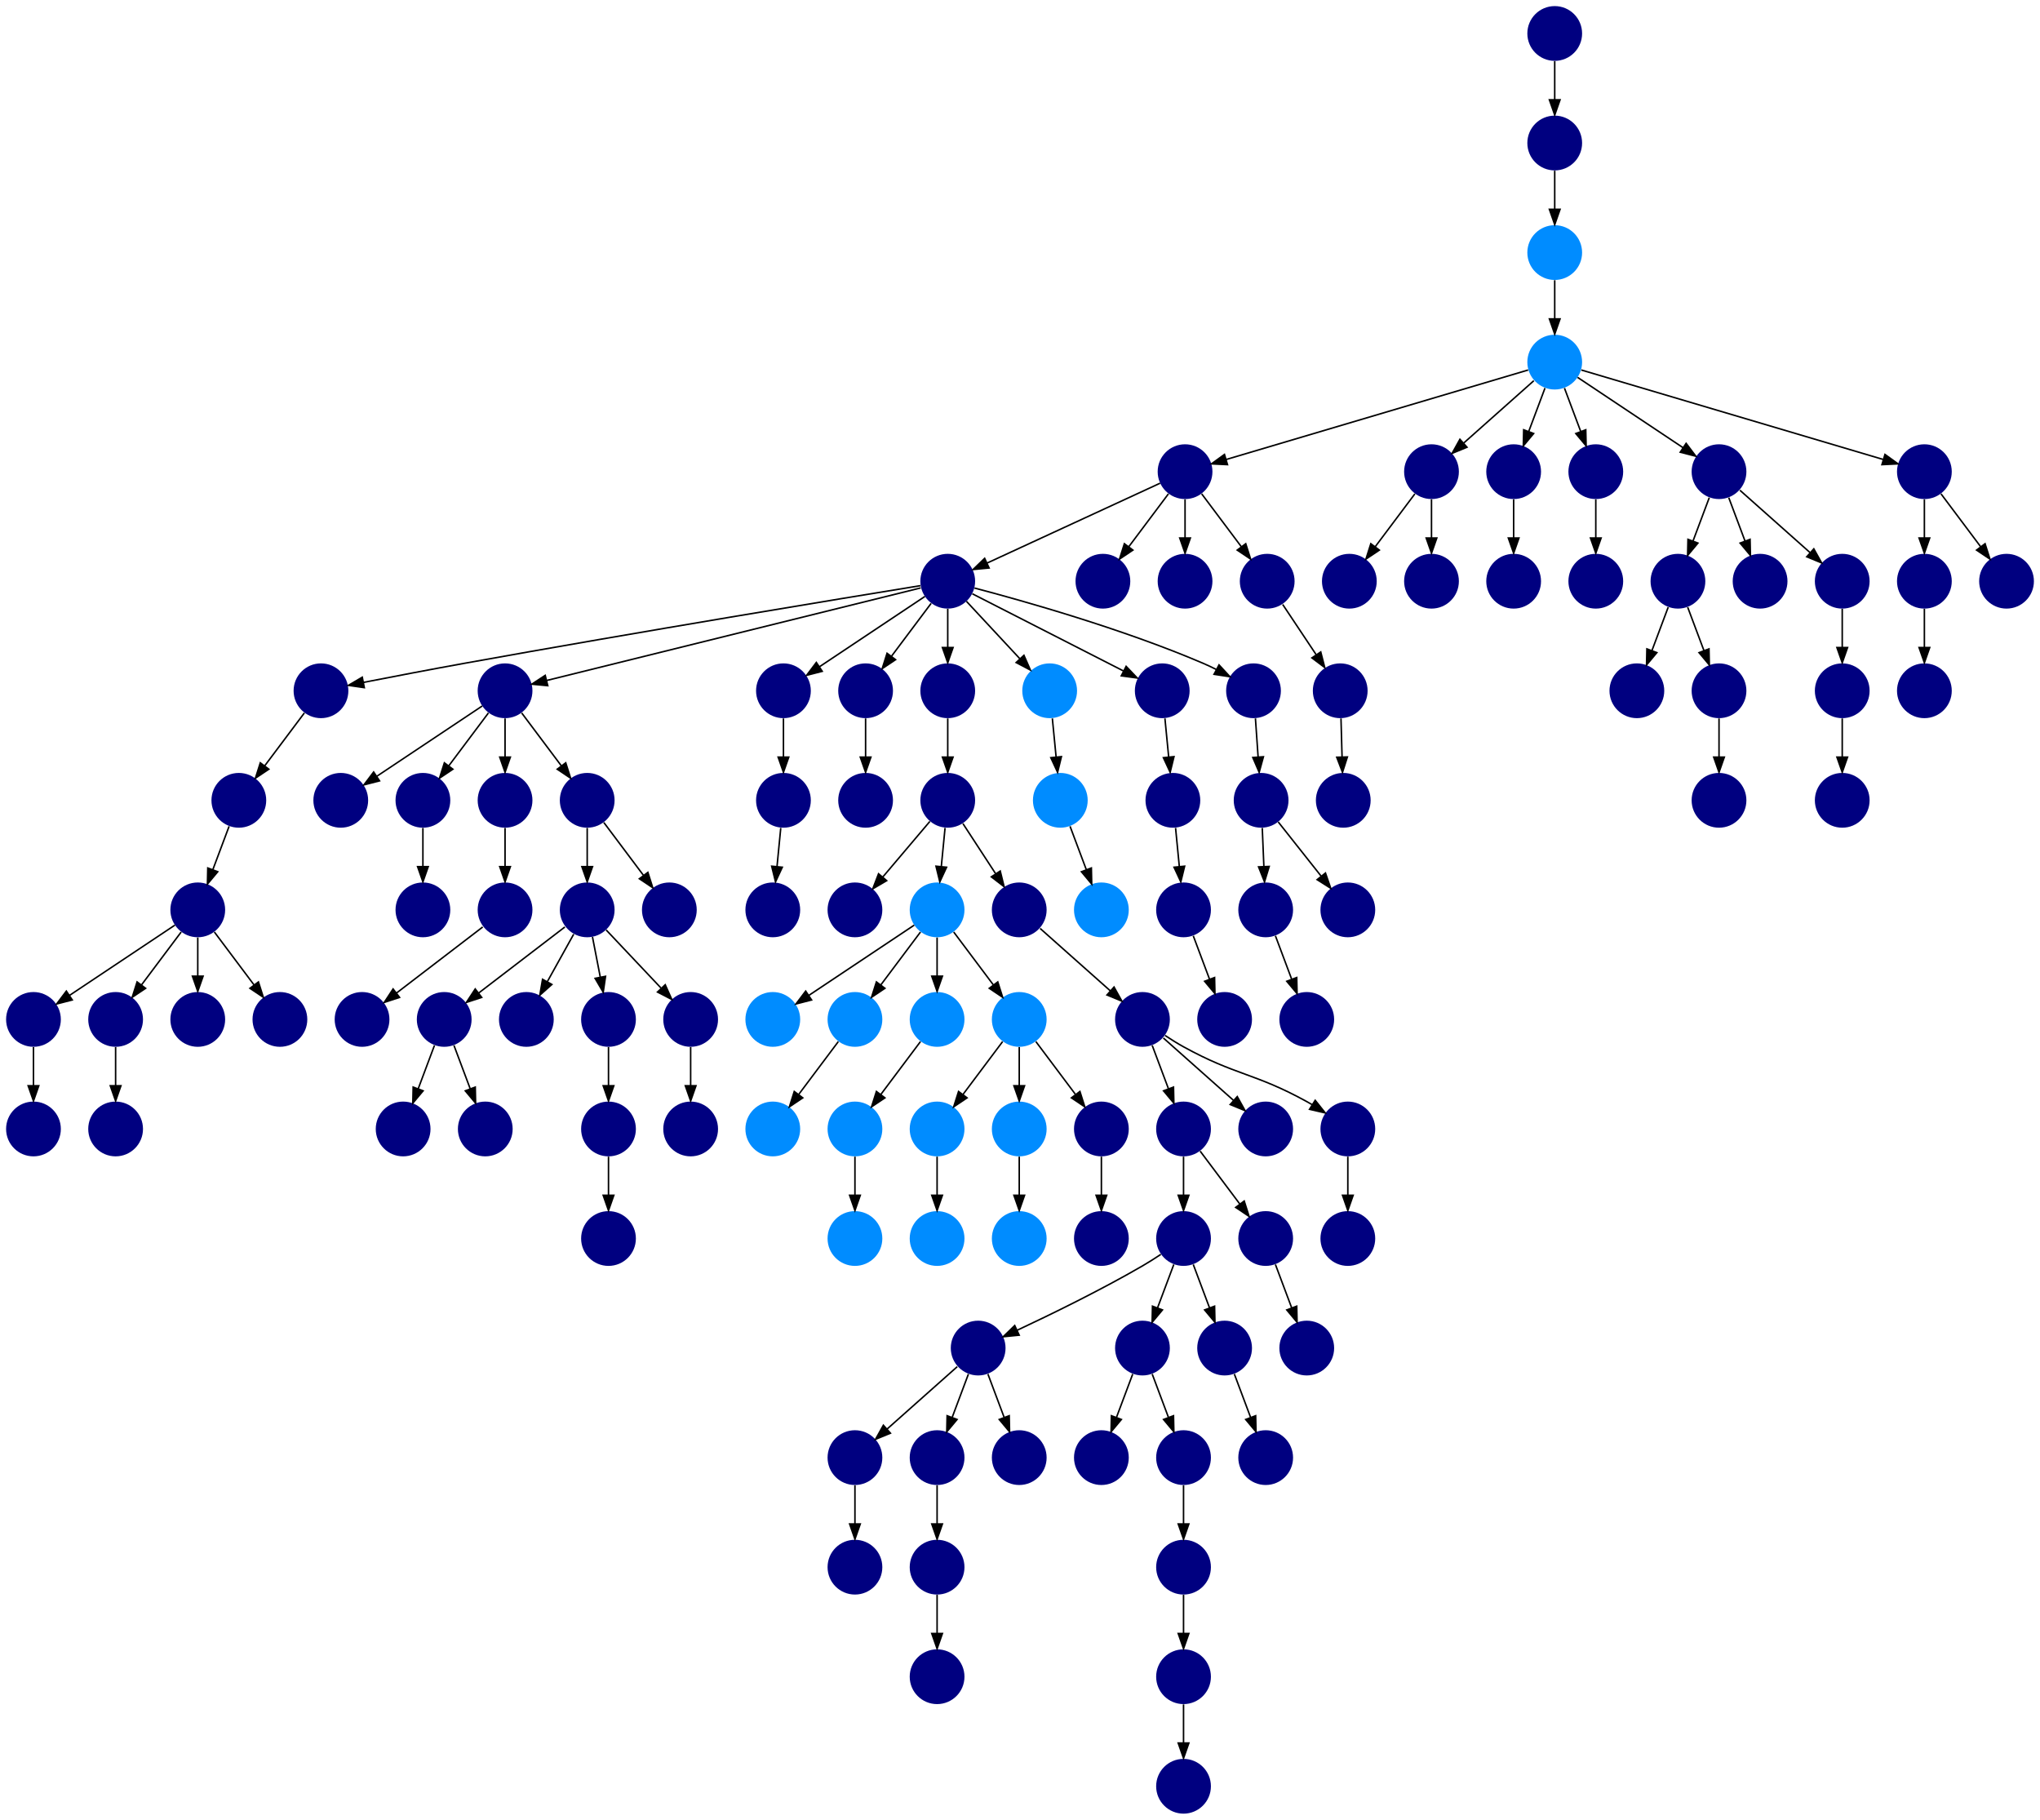 <?xml version="1.0" encoding="UTF-8" standalone="no"?>
<!DOCTYPE svg PUBLIC "-//W3C//DTD SVG 1.1//EN"
 "http://www.w3.org/Graphics/SVG/1.1/DTD/svg11.dtd">
<!-- Generated by graphviz version 2.40.1 (20161225.0304)
 -->
<!-- Title: %3 Pages: 1 -->
<svg width="1341pt" height="1196pt"
 viewBox="0.00 0.00 1341.00 1196.00" xmlns="http://www.w3.org/2000/svg" xmlns:xlink="http://www.w3.org/1999/xlink">
<g id="graph0" class="graph" transform="scale(1 1) rotate(0) translate(4 1192)">
<title>%3</title>
<polygon fill="#ffffff" stroke="transparent" points="-4,4 -4,-1192 1337,-1192 1337,4 -4,4"/>
<!-- 0 -->
<g id="node1" class="node">
<title>0</title>
<g id="a_node1"><a xlink:title="A">
<ellipse fill="#000080" stroke="#000000" stroke-width="0" cx="774" cy="-18" rx="18" ry="18"/>
</a>
</g>
</g>
<!-- 1 -->
<g id="node2" class="node">
<title>1</title>
<g id="a_node2"><a xlink:title="A">
<ellipse fill="#000080" stroke="#000000" stroke-width="0" cx="612" cy="-162" rx="18" ry="18"/>
</a>
</g>
</g>
<!-- 3 -->
<g id="node4" class="node">
<title>3</title>
<g id="a_node4"><a xlink:title="A">
<ellipse fill="#000080" stroke="#000000" stroke-width="0" cx="612" cy="-90" rx="18" ry="18"/>
</a>
</g>
</g>
<!-- 1&#45;&gt;3 -->
<g id="edge55" class="edge">
<title>1&#45;&gt;3</title>
<path fill="none" stroke="#000000" d="M612,-143.831C612,-136.131 612,-126.974 612,-118.417"/>
<polygon fill="#000000" stroke="#000000" points="615.5,-118.413 612,-108.413 608.5,-118.413 615.5,-118.413"/>
</g>
<!-- 2 -->
<g id="node3" class="node">
<title>2</title>
<g id="a_node3"><a xlink:title="A">
<ellipse fill="#000080" stroke="#000000" stroke-width="0" cx="774" cy="-90" rx="18" ry="18"/>
</a>
</g>
</g>
<!-- 2&#45;&gt;0 -->
<g id="edge112" class="edge">
<title>2&#45;&gt;0</title>
<path fill="none" stroke="#000000" d="M774,-71.831C774,-64.131 774,-54.974 774,-46.417"/>
<polygon fill="#000000" stroke="#000000" points="777.5,-46.413 774,-36.413 770.5,-46.413 777.5,-46.413"/>
</g>
<!-- 4 -->
<g id="node5" class="node">
<title>4</title>
<g id="a_node5"><a xlink:title="A">
<ellipse fill="#000080" stroke="#000000" stroke-width="0" cx="774" cy="-162" rx="18" ry="18"/>
</a>
</g>
</g>
<!-- 4&#45;&gt;2 -->
<g id="edge77" class="edge">
<title>4&#45;&gt;2</title>
<path fill="none" stroke="#000000" d="M774,-143.831C774,-136.131 774,-126.974 774,-118.417"/>
<polygon fill="#000000" stroke="#000000" points="777.5,-118.413 774,-108.413 770.5,-118.413 777.5,-118.413"/>
</g>
<!-- 5 -->
<g id="node6" class="node">
<title>5</title>
<g id="a_node6"><a xlink:title="A">
<ellipse fill="#000080" stroke="#000000" stroke-width="0" cx="639" cy="-306" rx="18" ry="18"/>
</a>
</g>
</g>
<!-- 9 -->
<g id="node10" class="node">
<title>9</title>
<g id="a_node10"><a xlink:title="A">
<ellipse fill="#000080" stroke="#000000" stroke-width="0" cx="558" cy="-234" rx="18" ry="18"/>
</a>
</g>
</g>
<!-- 5&#45;&gt;9 -->
<g id="edge87" class="edge">
<title>5&#45;&gt;9</title>
<path fill="none" stroke="#000000" d="M625.26,-293.786C612.616,-282.547 593.674,-265.71 579.11,-252.765"/>
<polygon fill="#000000" stroke="#000000" points="581.337,-250.061 571.538,-246.033 576.687,-255.293 581.337,-250.061"/>
</g>
<!-- 86 -->
<g id="node87" class="node">
<title>86</title>
<g id="a_node87"><a xlink:title="A">
<ellipse fill="#000080" stroke="#000000" stroke-width="0" cx="612" cy="-234" rx="18" ry="18"/>
</a>
</g>
</g>
<!-- 5&#45;&gt;86 -->
<g id="edge53" class="edge">
<title>5&#45;&gt;86</title>
<path fill="none" stroke="#000000" d="M632.601,-288.937C629.407,-280.419 625.471,-269.923 621.898,-260.395"/>
<polygon fill="#000000" stroke="#000000" points="625.141,-259.075 618.353,-250.94 618.587,-261.533 625.141,-259.075"/>
</g>
<!-- 99 -->
<g id="node100" class="node">
<title>99</title>
<g id="a_node100"><a xlink:title="A">
<ellipse fill="#000080" stroke="#000000" stroke-width="0" cx="666" cy="-234" rx="18" ry="18"/>
</a>
</g>
</g>
<!-- 5&#45;&gt;99 -->
<g id="edge115" class="edge">
<title>5&#45;&gt;99</title>
<path fill="none" stroke="#000000" d="M645.399,-288.937C648.593,-280.419 652.529,-269.923 656.102,-260.395"/>
<polygon fill="#000000" stroke="#000000" points="659.413,-261.533 659.647,-250.94 652.859,-259.075 659.413,-261.533"/>
</g>
<!-- 6 -->
<g id="node7" class="node">
<title>6</title>
<g id="a_node7"><a xlink:title="A">
<ellipse fill="#000080" stroke="#000000" stroke-width="0" cx="774" cy="-378" rx="18" ry="18"/>
</a>
</g>
</g>
<!-- 6&#45;&gt;5 -->
<g id="edge79" class="edge">
<title>6&#45;&gt;5</title>
<path fill="none" stroke="#000000" d="M759.073,-367.571C755.202,-364.999 750.995,-362.319 747,-360 719.518,-344.052 686.72,-328.059 664.534,-317.665"/>
<polygon fill="#000000" stroke="#000000" points="665.977,-314.476 655.433,-313.437 663.027,-320.824 665.977,-314.476"/>
</g>
<!-- 7 -->
<g id="node8" class="node">
<title>7</title>
<g id="a_node8"><a xlink:title="A">
<ellipse fill="#000080" stroke="#000000" stroke-width="0" cx="747" cy="-306" rx="18" ry="18"/>
</a>
</g>
</g>
<!-- 6&#45;&gt;7 -->
<g id="edge11" class="edge">
<title>6&#45;&gt;7</title>
<path fill="none" stroke="#000000" d="M767.601,-360.937C764.407,-352.419 760.471,-341.923 756.898,-332.395"/>
<polygon fill="#000000" stroke="#000000" points="760.141,-331.075 753.353,-322.94 753.587,-333.533 760.141,-331.075"/>
</g>
<!-- 10 -->
<g id="node11" class="node">
<title>10</title>
<g id="a_node11"><a xlink:title="A">
<ellipse fill="#000080" stroke="#000000" stroke-width="0" cx="801" cy="-306" rx="18" ry="18"/>
</a>
</g>
</g>
<!-- 6&#45;&gt;10 -->
<g id="edge41" class="edge">
<title>6&#45;&gt;10</title>
<path fill="none" stroke="#000000" d="M780.399,-360.937C783.593,-352.419 787.529,-341.923 791.102,-332.395"/>
<polygon fill="#000000" stroke="#000000" points="794.413,-333.533 794.647,-322.94 787.859,-331.075 794.413,-333.533"/>
</g>
<!-- 14 -->
<g id="node15" class="node">
<title>14</title>
<g id="a_node15"><a xlink:title="A">
<ellipse fill="#000080" stroke="#000000" stroke-width="0" cx="720" cy="-234" rx="18" ry="18"/>
</a>
</g>
</g>
<!-- 7&#45;&gt;14 -->
<g id="edge72" class="edge">
<title>7&#45;&gt;14</title>
<path fill="none" stroke="#000000" d="M740.601,-288.937C737.407,-280.419 733.471,-269.923 729.898,-260.395"/>
<polygon fill="#000000" stroke="#000000" points="733.141,-259.075 726.353,-250.94 726.587,-261.533 733.141,-259.075"/>
</g>
<!-- 15 -->
<g id="node16" class="node">
<title>15</title>
<g id="a_node16"><a xlink:title="A">
<ellipse fill="#000080" stroke="#000000" stroke-width="0" cx="774" cy="-234" rx="18" ry="18"/>
</a>
</g>
</g>
<!-- 7&#45;&gt;15 -->
<g id="edge35" class="edge">
<title>7&#45;&gt;15</title>
<path fill="none" stroke="#000000" d="M753.399,-288.937C756.593,-280.419 760.529,-269.923 764.102,-260.395"/>
<polygon fill="#000000" stroke="#000000" points="767.413,-261.533 767.647,-250.94 760.859,-259.075 767.413,-261.533"/>
</g>
<!-- 8 -->
<g id="node9" class="node">
<title>8</title>
<g id="a_node9"><a xlink:title="A">
<ellipse fill="#000080" stroke="#000000" stroke-width="0" cx="828" cy="-378" rx="18" ry="18"/>
</a>
</g>
</g>
<!-- 13 -->
<g id="node14" class="node">
<title>13</title>
<g id="a_node14"><a xlink:title="A">
<ellipse fill="#000080" stroke="#000000" stroke-width="0" cx="855" cy="-306" rx="18" ry="18"/>
</a>
</g>
</g>
<!-- 8&#45;&gt;13 -->
<g id="edge56" class="edge">
<title>8&#45;&gt;13</title>
<path fill="none" stroke="#000000" d="M834.399,-360.937C837.593,-352.419 841.529,-341.923 845.102,-332.395"/>
<polygon fill="#000000" stroke="#000000" points="848.413,-333.533 848.647,-322.94 841.859,-331.075 848.413,-333.533"/>
</g>
<!-- 100 -->
<g id="node101" class="node">
<title>100</title>
<g id="a_node101"><a xlink:title="A">
<ellipse fill="#000080" stroke="#000000" stroke-width="0" cx="558" cy="-162" rx="18" ry="18"/>
</a>
</g>
</g>
<!-- 9&#45;&gt;100 -->
<g id="edge20" class="edge">
<title>9&#45;&gt;100</title>
<path fill="none" stroke="#000000" d="M558,-215.831C558,-208.131 558,-198.974 558,-190.417"/>
<polygon fill="#000000" stroke="#000000" points="561.5,-190.413 558,-180.413 554.5,-190.413 561.5,-190.413"/>
</g>
<!-- 12 -->
<g id="node13" class="node">
<title>12</title>
<g id="a_node13"><a xlink:title="A">
<ellipse fill="#000080" stroke="#000000" stroke-width="0" cx="828" cy="-234" rx="18" ry="18"/>
</a>
</g>
</g>
<!-- 10&#45;&gt;12 -->
<g id="edge99" class="edge">
<title>10&#45;&gt;12</title>
<path fill="none" stroke="#000000" d="M807.399,-288.937C810.593,-280.419 814.529,-269.923 818.102,-260.395"/>
<polygon fill="#000000" stroke="#000000" points="821.413,-261.533 821.647,-250.94 814.859,-259.075 821.413,-261.533"/>
</g>
<!-- 11 -->
<g id="node12" class="node">
<title>11</title>
<g id="a_node12"><a xlink:title="A">
<ellipse fill="#000080" stroke="#000000" stroke-width="0" cx="774" cy="-450" rx="18" ry="18"/>
</a>
</g>
</g>
<!-- 11&#45;&gt;6 -->
<g id="edge116" class="edge">
<title>11&#45;&gt;6</title>
<path fill="none" stroke="#000000" d="M774,-431.831C774,-424.131 774,-414.974 774,-406.417"/>
<polygon fill="#000000" stroke="#000000" points="777.5,-406.413 774,-396.413 770.5,-406.413 777.5,-406.413"/>
</g>
<!-- 11&#45;&gt;8 -->
<g id="edge80" class="edge">
<title>11&#45;&gt;8</title>
<path fill="none" stroke="#000000" d="M784.928,-435.43C792.393,-425.475 802.437,-412.084 810.947,-400.737"/>
<polygon fill="#000000" stroke="#000000" points="813.889,-402.649 817.088,-392.549 808.288,-398.449 813.889,-402.649"/>
</g>
<!-- 15&#45;&gt;4 -->
<g id="edge17" class="edge">
<title>15&#45;&gt;4</title>
<path fill="none" stroke="#000000" d="M774,-215.831C774,-208.131 774,-198.974 774,-190.417"/>
<polygon fill="#000000" stroke="#000000" points="777.5,-190.413 774,-180.413 770.5,-190.413 777.5,-190.413"/>
</g>
<!-- 16 -->
<g id="node17" class="node">
<title>16</title>
<g id="a_node17"><a xlink:title="A">
<ellipse fill="#000080" stroke="#000000" stroke-width="0" cx="774" cy="-594" rx="18" ry="18"/>
</a>
</g>
</g>
<!-- 17 -->
<g id="node18" class="node">
<title>17</title>
<g id="a_node18"><a xlink:title="A">
<ellipse fill="#000080" stroke="#000000" stroke-width="0" cx="801" cy="-522" rx="18" ry="18"/>
</a>
</g>
</g>
<!-- 16&#45;&gt;17 -->
<g id="edge65" class="edge">
<title>16&#45;&gt;17</title>
<path fill="none" stroke="#000000" d="M780.399,-576.937C783.593,-568.419 787.529,-557.923 791.102,-548.395"/>
<polygon fill="#000000" stroke="#000000" points="794.413,-549.533 794.647,-538.941 787.859,-547.075 794.413,-549.533"/>
</g>
<!-- 18 -->
<g id="node19" class="node">
<title>18</title>
<g id="a_node19"><a xlink:title="A">
<ellipse fill="#000080" stroke="#000000" stroke-width="0" cx="619" cy="-666" rx="18" ry="18"/>
</a>
</g>
</g>
<!-- 19 -->
<g id="node20" class="node">
<title>19</title>
<g id="a_node20"><a xlink:title="A">
<ellipse fill="#000080" stroke="#000000" stroke-width="0" cx="558" cy="-594" rx="18" ry="18"/>
</a>
</g>
</g>
<!-- 18&#45;&gt;19 -->
<g id="edge8" class="edge">
<title>18&#45;&gt;19</title>
<path fill="none" stroke="#000000" d="M607.239,-652.118C598.462,-641.759 586.306,-627.41 576.268,-615.563"/>
<polygon fill="#000000" stroke="#000000" points="578.86,-613.207 569.725,-607.84 573.519,-617.732 578.86,-613.207"/>
</g>
<!-- 37 -->
<g id="node38" class="node">
<title>37</title>
<g id="a_node38"><a xlink:title="G">
<ellipse fill="#008cff" stroke="#000000" stroke-width="0" cx="612" cy="-594" rx="18" ry="18"/>
</a>
</g>
</g>
<!-- 18&#45;&gt;37 -->
<g id="edge58" class="edge">
<title>18&#45;&gt;37</title>
<path fill="none" stroke="#000000" d="M617.234,-647.831C616.485,-640.131 615.595,-630.974 614.763,-622.417"/>
<polygon fill="#000000" stroke="#000000" points="618.241,-622.028 613.79,-612.413 611.274,-622.705 618.241,-622.028"/>
</g>
<!-- 94 -->
<g id="node95" class="node">
<title>94</title>
<g id="a_node95"><a xlink:title="A">
<ellipse fill="#000080" stroke="#000000" stroke-width="0" cx="666" cy="-594" rx="18" ry="18"/>
</a>
</g>
</g>
<!-- 18&#45;&gt;94 -->
<g id="edge78" class="edge">
<title>18&#45;&gt;94</title>
<path fill="none" stroke="#000000" d="M628.967,-650.731C635.199,-641.185 643.356,-628.689 650.428,-617.855"/>
<polygon fill="#000000" stroke="#000000" points="653.511,-619.534 656.047,-609.247 647.65,-615.708 653.511,-619.534"/>
</g>
<!-- 20 -->
<g id="node21" class="node">
<title>20</title>
<g id="a_node21"><a xlink:title="A">
<ellipse fill="#000080" stroke="#000000" stroke-width="0" cx="207" cy="-738" rx="18" ry="18"/>
</a>
</g>
</g>
<!-- 80 -->
<g id="node81" class="node">
<title>80</title>
<g id="a_node81"><a xlink:title="A">
<ellipse fill="#000080" stroke="#000000" stroke-width="0" cx="153" cy="-666" rx="18" ry="18"/>
</a>
</g>
</g>
<!-- 20&#45;&gt;80 -->
<g id="edge71" class="edge">
<title>20&#45;&gt;80</title>
<path fill="none" stroke="#000000" d="M196.072,-723.43C188.607,-713.475 178.563,-700.084 170.053,-688.737"/>
<polygon fill="#000000" stroke="#000000" points="172.712,-686.449 163.911,-680.549 167.112,-690.649 172.712,-686.449"/>
</g>
<!-- 21 -->
<g id="node22" class="node">
<title>21</title>
<g id="a_node22"><a xlink:title="A">
<ellipse fill="#000080" stroke="#000000" stroke-width="0" cx="619" cy="-810" rx="18" ry="18"/>
</a>
</g>
</g>
<!-- 21&#45;&gt;20 -->
<g id="edge66" class="edge">
<title>21&#45;&gt;20</title>
<path fill="none" stroke="#000000" d="M601.046,-807.087C552.584,-799.194 415.071,-776.605 301,-756 278.753,-751.982 253.602,-747.15 234.918,-743.505"/>
<polygon fill="#000000" stroke="#000000" points="235.486,-740.05 225,-741.563 234.141,-746.919 235.486,-740.05"/>
</g>
<!-- 22 -->
<g id="node23" class="node">
<title>22</title>
<g id="a_node23"><a xlink:title="A">
<ellipse fill="#000080" stroke="#000000" stroke-width="0" cx="328" cy="-738" rx="18" ry="18"/>
</a>
</g>
</g>
<!-- 21&#45;&gt;22 -->
<g id="edge110" class="edge">
<title>21&#45;&gt;22</title>
<path fill="none" stroke="#000000" d="M601.235,-805.605C552.11,-793.45 414.191,-759.326 355.257,-744.744"/>
<polygon fill="#000000" stroke="#000000" points="356.081,-741.342 345.533,-742.338 354.399,-748.137 356.081,-741.342"/>
</g>
<!-- 24 -->
<g id="node25" class="node">
<title>24</title>
<g id="a_node25"><a xlink:title="A">
<ellipse fill="#000080" stroke="#000000" stroke-width="0" cx="511" cy="-738" rx="18" ry="18"/>
</a>
</g>
</g>
<!-- 21&#45;&gt;24 -->
<g id="edge27" class="edge">
<title>21&#45;&gt;24</title>
<path fill="none" stroke="#000000" d="M603.983,-799.989C586.03,-788.02 555.768,-767.845 534.66,-753.774"/>
<polygon fill="#000000" stroke="#000000" points="536.5,-750.793 526.238,-748.158 532.617,-756.618 536.5,-750.793"/>
</g>
<!-- 29 -->
<g id="node30" class="node">
<title>29</title>
<g id="a_node30"><a xlink:title="A">
<ellipse fill="#000080" stroke="#000000" stroke-width="0" cx="565" cy="-738" rx="18" ry="18"/>
</a>
</g>
</g>
<!-- 21&#45;&gt;29 -->
<g id="edge82" class="edge">
<title>21&#45;&gt;29</title>
<path fill="none" stroke="#000000" d="M608.072,-795.43C600.607,-785.475 590.563,-772.084 582.053,-760.737"/>
<polygon fill="#000000" stroke="#000000" points="584.712,-758.449 575.912,-752.549 579.111,-762.649 584.712,-758.449"/>
</g>
<!-- 34 -->
<g id="node35" class="node">
<title>34</title>
<g id="a_node35"><a xlink:title="A">
<ellipse fill="#000080" stroke="#000000" stroke-width="0" cx="619" cy="-738" rx="18" ry="18"/>
</a>
</g>
</g>
<!-- 21&#45;&gt;34 -->
<g id="edge14" class="edge">
<title>21&#45;&gt;34</title>
<path fill="none" stroke="#000000" d="M619,-791.831C619,-784.131 619,-774.974 619,-766.417"/>
<polygon fill="#000000" stroke="#000000" points="622.5,-766.413 619,-756.413 615.5,-766.413 622.5,-766.413"/>
</g>
<!-- 83 -->
<g id="node84" class="node">
<title>83</title>
<g id="a_node84"><a xlink:title="G">
<ellipse fill="#008cff" stroke="#000000" stroke-width="0" cx="686" cy="-738" rx="18" ry="18"/>
</a>
</g>
</g>
<!-- 21&#45;&gt;83 -->
<g id="edge54" class="edge">
<title>21&#45;&gt;83</title>
<path fill="none" stroke="#000000" d="M631.289,-796.794C641.082,-786.27 654.982,-771.332 666.321,-759.147"/>
<polygon fill="#000000" stroke="#000000" points="669.084,-761.316 673.334,-751.611 663.959,-756.548 669.084,-761.316"/>
</g>
<!-- 101 -->
<g id="node102" class="node">
<title>101</title>
<g id="a_node102"><a xlink:title="A">
<ellipse fill="#000080" stroke="#000000" stroke-width="0" cx="760" cy="-738" rx="18" ry="18"/>
</a>
</g>
</g>
<!-- 21&#45;&gt;101 -->
<g id="edge92" class="edge">
<title>21&#45;&gt;101</title>
<path fill="none" stroke="#000000" d="M635.174,-801.741C659.481,-789.329 705.646,-765.755 734.511,-751.016"/>
<polygon fill="#000000" stroke="#000000" points="736.265,-754.05 743.58,-746.385 733.082,-747.816 736.265,-754.05"/>
</g>
<!-- 114 -->
<g id="node115" class="node">
<title>114</title>
<g id="a_node115"><a xlink:title="A">
<ellipse fill="#000080" stroke="#000000" stroke-width="0" cx="820" cy="-738" rx="18" ry="18"/>
</a>
</g>
</g>
<!-- 21&#45;&gt;114 -->
<g id="edge70" class="edge">
<title>21&#45;&gt;114</title>
<path fill="none" stroke="#000000" d="M636.564,-805.53C667.576,-797.38 733.785,-778.824 787,-756 789.847,-754.779 792.773,-753.392 795.65,-751.942"/>
<polygon fill="#000000" stroke="#000000" points="797.336,-755.01 804.522,-747.225 794.049,-748.829 797.336,-755.01"/>
</g>
<!-- 25 -->
<g id="node26" class="node">
<title>25</title>
<g id="a_node26"><a xlink:title="A">
<ellipse fill="#000080" stroke="#000000" stroke-width="0" cx="220" cy="-666" rx="18" ry="18"/>
</a>
</g>
</g>
<!-- 22&#45;&gt;25 -->
<g id="edge24" class="edge">
<title>22&#45;&gt;25</title>
<path fill="none" stroke="#000000" d="M312.983,-727.989C295.03,-716.02 264.767,-695.845 243.66,-681.774"/>
<polygon fill="#000000" stroke="#000000" points="245.5,-678.793 235.238,-676.158 241.617,-684.618 245.5,-678.793"/>
</g>
<!-- 26 -->
<g id="node27" class="node">
<title>26</title>
<g id="a_node27"><a xlink:title="A">
<ellipse fill="#000080" stroke="#000000" stroke-width="0" cx="274" cy="-666" rx="18" ry="18"/>
</a>
</g>
</g>
<!-- 22&#45;&gt;26 -->
<g id="edge29" class="edge">
<title>22&#45;&gt;26</title>
<path fill="none" stroke="#000000" d="M317.072,-723.43C309.607,-713.475 299.563,-700.084 291.053,-688.737"/>
<polygon fill="#000000" stroke="#000000" points="293.712,-686.449 284.911,-680.549 288.111,-690.649 293.712,-686.449"/>
</g>
<!-- 33 -->
<g id="node34" class="node">
<title>33</title>
<g id="a_node34"><a xlink:title="A">
<ellipse fill="#000080" stroke="#000000" stroke-width="0" cx="328" cy="-666" rx="18" ry="18"/>
</a>
</g>
</g>
<!-- 22&#45;&gt;33 -->
<g id="edge32" class="edge">
<title>22&#45;&gt;33</title>
<path fill="none" stroke="#000000" d="M328,-719.831C328,-712.131 328,-702.974 328,-694.417"/>
<polygon fill="#000000" stroke="#000000" points="331.5,-694.413 328,-684.413 324.5,-694.413 331.5,-694.413"/>
</g>
<!-- 50 -->
<g id="node51" class="node">
<title>50</title>
<g id="a_node51"><a xlink:title="A">
<ellipse fill="#000080" stroke="#000000" stroke-width="0" cx="382" cy="-666" rx="18" ry="18"/>
</a>
</g>
</g>
<!-- 22&#45;&gt;50 -->
<g id="edge61" class="edge">
<title>22&#45;&gt;50</title>
<path fill="none" stroke="#000000" d="M338.928,-723.43C346.393,-713.475 356.437,-700.084 364.947,-688.737"/>
<polygon fill="#000000" stroke="#000000" points="367.889,-690.649 371.089,-680.549 362.288,-686.449 367.889,-690.649"/>
</g>
<!-- 23 -->
<g id="node24" class="node">
<title>23</title>
<g id="a_node24"><a xlink:title="A">
<ellipse fill="#000080" stroke="#000000" stroke-width="0" cx="565" cy="-666" rx="18" ry="18"/>
</a>
</g>
</g>
<!-- 28 -->
<g id="node29" class="node">
<title>28</title>
<g id="a_node29"><a xlink:title="A">
<ellipse fill="#000080" stroke="#000000" stroke-width="0" cx="511" cy="-666" rx="18" ry="18"/>
</a>
</g>
</g>
<!-- 24&#45;&gt;28 -->
<g id="edge43" class="edge">
<title>24&#45;&gt;28</title>
<path fill="none" stroke="#000000" d="M511,-719.831C511,-712.131 511,-702.974 511,-694.417"/>
<polygon fill="#000000" stroke="#000000" points="514.5,-694.413 511,-684.413 507.5,-694.413 514.5,-694.413"/>
</g>
<!-- 31 -->
<g id="node32" class="node">
<title>31</title>
<g id="a_node32"><a xlink:title="A">
<ellipse fill="#000080" stroke="#000000" stroke-width="0" cx="274" cy="-594" rx="18" ry="18"/>
</a>
</g>
</g>
<!-- 26&#45;&gt;31 -->
<g id="edge83" class="edge">
<title>26&#45;&gt;31</title>
<path fill="none" stroke="#000000" d="M274,-647.831C274,-640.131 274,-630.974 274,-622.417"/>
<polygon fill="#000000" stroke="#000000" points="277.5,-622.413 274,-612.413 270.5,-622.413 277.5,-622.413"/>
</g>
<!-- 27 -->
<g id="node28" class="node">
<title>27</title>
<g id="a_node28"><a xlink:title="A">
<ellipse fill="#000080" stroke="#000000" stroke-width="0" cx="328" cy="-594" rx="18" ry="18"/>
</a>
</g>
</g>
<!-- 30 -->
<g id="node31" class="node">
<title>30</title>
<g id="a_node31"><a xlink:title="A">
<ellipse fill="#000080" stroke="#000000" stroke-width="0" cx="234" cy="-522" rx="18" ry="18"/>
</a>
</g>
</g>
<!-- 27&#45;&gt;30 -->
<g id="edge85" class="edge">
<title>27&#45;&gt;30</title>
<path fill="none" stroke="#000000" d="M313.312,-582.75C298.136,-571.126 274.249,-552.829 256.652,-539.35"/>
<polygon fill="#000000" stroke="#000000" points="258.651,-536.473 248.584,-533.171 254.395,-542.03 258.651,-536.473"/>
</g>
<!-- 32 -->
<g id="node33" class="node">
<title>32</title>
<g id="a_node33"><a xlink:title="A">
<ellipse fill="#000080" stroke="#000000" stroke-width="0" cx="504" cy="-594" rx="18" ry="18"/>
</a>
</g>
</g>
<!-- 28&#45;&gt;32 -->
<g id="edge23" class="edge">
<title>28&#45;&gt;32</title>
<path fill="none" stroke="#000000" d="M509.234,-647.831C508.485,-640.131 507.595,-630.974 506.763,-622.417"/>
<polygon fill="#000000" stroke="#000000" points="510.241,-622.028 505.79,-612.413 503.274,-622.705 510.241,-622.028"/>
</g>
<!-- 29&#45;&gt;23 -->
<g id="edge31" class="edge">
<title>29&#45;&gt;23</title>
<path fill="none" stroke="#000000" d="M565,-719.831C565,-712.131 565,-702.974 565,-694.417"/>
<polygon fill="#000000" stroke="#000000" points="568.5,-694.413 565,-684.413 561.5,-694.413 568.5,-694.413"/>
</g>
<!-- 33&#45;&gt;27 -->
<g id="edge59" class="edge">
<title>33&#45;&gt;27</title>
<path fill="none" stroke="#000000" d="M328,-647.831C328,-640.131 328,-630.974 328,-622.417"/>
<polygon fill="#000000" stroke="#000000" points="331.5,-622.413 328,-612.413 324.5,-622.413 331.5,-622.413"/>
</g>
<!-- 34&#45;&gt;18 -->
<g id="edge97" class="edge">
<title>34&#45;&gt;18</title>
<path fill="none" stroke="#000000" d="M619,-719.831C619,-712.131 619,-702.974 619,-694.417"/>
<polygon fill="#000000" stroke="#000000" points="622.5,-694.413 619,-684.413 615.5,-694.413 622.5,-694.413"/>
</g>
<!-- 35 -->
<g id="node36" class="node">
<title>35</title>
<g id="a_node36"><a xlink:title="G">
<ellipse fill="#008cff" stroke="#000000" stroke-width="0" cx="612" cy="-378" rx="18" ry="18"/>
</a>
</g>
</g>
<!-- 36 -->
<g id="node37" class="node">
<title>36</title>
<g id="a_node37"><a xlink:title="G">
<ellipse fill="#008cff" stroke="#000000" stroke-width="0" cx="558" cy="-450" rx="18" ry="18"/>
</a>
</g>
</g>
<!-- 44 -->
<g id="node45" class="node">
<title>44</title>
<g id="a_node45"><a xlink:title="G">
<ellipse fill="#008cff" stroke="#000000" stroke-width="0" cx="558" cy="-378" rx="18" ry="18"/>
</a>
</g>
</g>
<!-- 36&#45;&gt;44 -->
<g id="edge74" class="edge">
<title>36&#45;&gt;44</title>
<path fill="none" stroke="#000000" d="M558,-431.831C558,-424.131 558,-414.974 558,-406.417"/>
<polygon fill="#000000" stroke="#000000" points="561.5,-406.413 558,-396.413 554.5,-406.413 561.5,-406.413"/>
</g>
<!-- 39 -->
<g id="node40" class="node">
<title>39</title>
<g id="a_node40"><a xlink:title="G">
<ellipse fill="#008cff" stroke="#000000" stroke-width="0" cx="504" cy="-522" rx="18" ry="18"/>
</a>
</g>
</g>
<!-- 37&#45;&gt;39 -->
<g id="edge98" class="edge">
<title>37&#45;&gt;39</title>
<path fill="none" stroke="#000000" d="M596.983,-583.989C579.03,-572.02 548.768,-551.845 527.66,-537.774"/>
<polygon fill="#000000" stroke="#000000" points="529.5,-534.793 519.238,-532.158 525.617,-540.618 529.5,-534.793"/>
</g>
<!-- 43 -->
<g id="node44" class="node">
<title>43</title>
<g id="a_node44"><a xlink:title="G">
<ellipse fill="#008cff" stroke="#000000" stroke-width="0" cx="558" cy="-522" rx="18" ry="18"/>
</a>
</g>
</g>
<!-- 37&#45;&gt;43 -->
<g id="edge57" class="edge">
<title>37&#45;&gt;43</title>
<path fill="none" stroke="#000000" d="M601.072,-579.43C593.607,-569.475 583.563,-556.084 575.053,-544.737"/>
<polygon fill="#000000" stroke="#000000" points="577.712,-542.449 568.912,-536.549 572.111,-546.649 577.712,-542.449"/>
</g>
<!-- 45 -->
<g id="node46" class="node">
<title>45</title>
<g id="a_node46"><a xlink:title="G">
<ellipse fill="#008cff" stroke="#000000" stroke-width="0" cx="612" cy="-522" rx="18" ry="18"/>
</a>
</g>
</g>
<!-- 37&#45;&gt;45 -->
<g id="edge106" class="edge">
<title>37&#45;&gt;45</title>
<path fill="none" stroke="#000000" d="M612,-575.831C612,-568.131 612,-558.974 612,-550.417"/>
<polygon fill="#000000" stroke="#000000" points="615.5,-550.413 612,-540.413 608.5,-550.413 615.5,-550.413"/>
</g>
<!-- 46 -->
<g id="node47" class="node">
<title>46</title>
<g id="a_node47"><a xlink:title="G">
<ellipse fill="#008cff" stroke="#000000" stroke-width="0" cx="666" cy="-522" rx="18" ry="18"/>
</a>
</g>
</g>
<!-- 37&#45;&gt;46 -->
<g id="edge69" class="edge">
<title>37&#45;&gt;46</title>
<path fill="none" stroke="#000000" d="M622.928,-579.43C630.393,-569.475 640.437,-556.084 648.947,-544.737"/>
<polygon fill="#000000" stroke="#000000" points="651.889,-546.649 655.088,-536.549 646.288,-542.449 651.889,-546.649"/>
</g>
<!-- 38 -->
<g id="node39" class="node">
<title>38</title>
<g id="a_node39"><a xlink:title="G">
<ellipse fill="#008cff" stroke="#000000" stroke-width="0" cx="612" cy="-450" rx="18" ry="18"/>
</a>
</g>
</g>
<!-- 38&#45;&gt;35 -->
<g id="edge25" class="edge">
<title>38&#45;&gt;35</title>
<path fill="none" stroke="#000000" d="M612,-431.831C612,-424.131 612,-414.974 612,-406.417"/>
<polygon fill="#000000" stroke="#000000" points="615.5,-406.413 612,-396.413 608.5,-406.413 615.5,-406.413"/>
</g>
<!-- 40 -->
<g id="node41" class="node">
<title>40</title>
<g id="a_node41"><a xlink:title="G">
<ellipse fill="#008cff" stroke="#000000" stroke-width="0" cx="504" cy="-450" rx="18" ry="18"/>
</a>
</g>
</g>
<!-- 41 -->
<g id="node42" class="node">
<title>41</title>
<g id="a_node42"><a xlink:title="G">
<ellipse fill="#008cff" stroke="#000000" stroke-width="0" cx="666" cy="-378" rx="18" ry="18"/>
</a>
</g>
</g>
<!-- 42 -->
<g id="node43" class="node">
<title>42</title>
<g id="a_node43"><a xlink:title="G">
<ellipse fill="#008cff" stroke="#000000" stroke-width="0" cx="666" cy="-450" rx="18" ry="18"/>
</a>
</g>
</g>
<!-- 42&#45;&gt;41 -->
<g id="edge18" class="edge">
<title>42&#45;&gt;41</title>
<path fill="none" stroke="#000000" d="M666,-431.831C666,-424.131 666,-414.974 666,-406.417"/>
<polygon fill="#000000" stroke="#000000" points="669.5,-406.413 666,-396.413 662.5,-406.413 669.5,-406.413"/>
</g>
<!-- 43&#45;&gt;40 -->
<g id="edge50" class="edge">
<title>43&#45;&gt;40</title>
<path fill="none" stroke="#000000" d="M547.072,-507.43C539.607,-497.475 529.563,-484.084 521.053,-472.737"/>
<polygon fill="#000000" stroke="#000000" points="523.712,-470.449 514.912,-464.549 518.111,-474.649 523.712,-470.449"/>
</g>
<!-- 45&#45;&gt;36 -->
<g id="edge88" class="edge">
<title>45&#45;&gt;36</title>
<path fill="none" stroke="#000000" d="M601.072,-507.43C593.607,-497.475 583.563,-484.084 575.053,-472.737"/>
<polygon fill="#000000" stroke="#000000" points="577.712,-470.449 568.912,-464.549 572.111,-474.649 577.712,-470.449"/>
</g>
<!-- 46&#45;&gt;38 -->
<g id="edge90" class="edge">
<title>46&#45;&gt;38</title>
<path fill="none" stroke="#000000" d="M655.072,-507.43C647.607,-497.475 637.563,-484.084 629.053,-472.737"/>
<polygon fill="#000000" stroke="#000000" points="631.712,-470.449 622.912,-464.549 626.111,-474.649 631.712,-470.449"/>
</g>
<!-- 46&#45;&gt;42 -->
<g id="edge1" class="edge">
<title>46&#45;&gt;42</title>
<path fill="none" stroke="#000000" d="M666,-503.831C666,-496.131 666,-486.974 666,-478.417"/>
<polygon fill="#000000" stroke="#000000" points="669.5,-478.413 666,-468.413 662.5,-478.413 669.5,-478.413"/>
</g>
<!-- 104 -->
<g id="node105" class="node">
<title>104</title>
<g id="a_node105"><a xlink:title="A">
<ellipse fill="#000080" stroke="#000000" stroke-width="0" cx="720" cy="-450" rx="18" ry="18"/>
</a>
</g>
</g>
<!-- 46&#45;&gt;104 -->
<g id="edge26" class="edge">
<title>46&#45;&gt;104</title>
<path fill="none" stroke="#000000" d="M676.928,-507.43C684.393,-497.475 694.437,-484.084 702.947,-472.737"/>
<polygon fill="#000000" stroke="#000000" points="705.889,-474.649 709.088,-464.549 700.288,-470.449 705.889,-474.649"/>
</g>
<!-- 47 -->
<g id="node48" class="node">
<title>47</title>
<g id="a_node48"><a xlink:title="A">
<ellipse fill="#000080" stroke="#000000" stroke-width="0" cx="382" cy="-594" rx="18" ry="18"/>
</a>
</g>
</g>
<!-- 48 -->
<g id="node49" class="node">
<title>48</title>
<g id="a_node49"><a xlink:title="A">
<ellipse fill="#000080" stroke="#000000" stroke-width="0" cx="288" cy="-522" rx="18" ry="18"/>
</a>
</g>
</g>
<!-- 47&#45;&gt;48 -->
<g id="edge81" class="edge">
<title>47&#45;&gt;48</title>
<path fill="none" stroke="#000000" d="M367.312,-582.75C352.136,-571.126 328.249,-552.829 310.652,-539.35"/>
<polygon fill="#000000" stroke="#000000" points="312.651,-536.473 302.584,-533.171 308.395,-542.03 312.651,-536.473"/>
</g>
<!-- 53 -->
<g id="node54" class="node">
<title>53</title>
<g id="a_node54"><a xlink:title="A">
<ellipse fill="#000080" stroke="#000000" stroke-width="0" cx="342" cy="-522" rx="18" ry="18"/>
</a>
</g>
</g>
<!-- 47&#45;&gt;53 -->
<g id="edge13" class="edge">
<title>47&#45;&gt;53</title>
<path fill="none" stroke="#000000" d="M373.123,-578.021C368.048,-568.886 361.572,-557.229 355.842,-546.916"/>
<polygon fill="#000000" stroke="#000000" points="358.769,-544.976 350.853,-537.934 352.649,-548.376 358.769,-544.976"/>
</g>
<!-- 56 -->
<g id="node57" class="node">
<title>56</title>
<g id="a_node57"><a xlink:title="A">
<ellipse fill="#000080" stroke="#000000" stroke-width="0" cx="396" cy="-522" rx="18" ry="18"/>
</a>
</g>
</g>
<!-- 47&#45;&gt;56 -->
<g id="edge47" class="edge">
<title>47&#45;&gt;56</title>
<path fill="none" stroke="#000000" d="M385.461,-576.202C387.009,-568.241 388.87,-558.667 390.595,-549.796"/>
<polygon fill="#000000" stroke="#000000" points="394.058,-550.327 392.531,-539.842 387.186,-548.991 394.058,-550.327"/>
</g>
<!-- 109 -->
<g id="node110" class="node">
<title>109</title>
<g id="a_node110"><a xlink:title="A">
<ellipse fill="#000080" stroke="#000000" stroke-width="0" cx="450" cy="-522" rx="18" ry="18"/>
</a>
</g>
</g>
<!-- 47&#45;&gt;109 -->
<g id="edge7" class="edge">
<title>47&#45;&gt;109</title>
<path fill="none" stroke="#000000" d="M394.472,-580.794C404.537,-570.137 418.877,-554.953 430.463,-542.686"/>
<polygon fill="#000000" stroke="#000000" points="433.285,-544.795 437.607,-535.122 428.196,-539.989 433.285,-544.795"/>
</g>
<!-- 51 -->
<g id="node52" class="node">
<title>51</title>
<g id="a_node52"><a xlink:title="A">
<ellipse fill="#000080" stroke="#000000" stroke-width="0" cx="261" cy="-450" rx="18" ry="18"/>
</a>
</g>
</g>
<!-- 48&#45;&gt;51 -->
<g id="edge63" class="edge">
<title>48&#45;&gt;51</title>
<path fill="none" stroke="#000000" d="M281.601,-504.937C278.407,-496.419 274.471,-485.923 270.898,-476.395"/>
<polygon fill="#000000" stroke="#000000" points="274.141,-475.075 267.353,-466.94 267.587,-477.533 274.141,-475.075"/>
</g>
<!-- 55 -->
<g id="node56" class="node">
<title>55</title>
<g id="a_node56"><a xlink:title="A">
<ellipse fill="#000080" stroke="#000000" stroke-width="0" cx="315" cy="-450" rx="18" ry="18"/>
</a>
</g>
</g>
<!-- 48&#45;&gt;55 -->
<g id="edge89" class="edge">
<title>48&#45;&gt;55</title>
<path fill="none" stroke="#000000" d="M294.399,-504.937C297.593,-496.419 301.529,-485.923 305.102,-476.395"/>
<polygon fill="#000000" stroke="#000000" points="308.413,-477.533 308.647,-466.94 301.859,-475.075 308.413,-477.533"/>
</g>
<!-- 49 -->
<g id="node50" class="node">
<title>49</title>
<g id="a_node50"><a xlink:title="A">
<ellipse fill="#000080" stroke="#000000" stroke-width="0" cx="396" cy="-450" rx="18" ry="18"/>
</a>
</g>
</g>
<!-- 52 -->
<g id="node53" class="node">
<title>52</title>
<g id="a_node53"><a xlink:title="A">
<ellipse fill="#000080" stroke="#000000" stroke-width="0" cx="396" cy="-378" rx="18" ry="18"/>
</a>
</g>
</g>
<!-- 49&#45;&gt;52 -->
<g id="edge45" class="edge">
<title>49&#45;&gt;52</title>
<path fill="none" stroke="#000000" d="M396,-431.831C396,-424.131 396,-414.974 396,-406.417"/>
<polygon fill="#000000" stroke="#000000" points="399.5,-406.413 396,-396.413 392.5,-406.413 399.5,-406.413"/>
</g>
<!-- 50&#45;&gt;47 -->
<g id="edge73" class="edge">
<title>50&#45;&gt;47</title>
<path fill="none" stroke="#000000" d="M382,-647.831C382,-640.131 382,-630.974 382,-622.417"/>
<polygon fill="#000000" stroke="#000000" points="385.5,-622.413 382,-612.413 378.5,-622.413 385.5,-622.413"/>
</g>
<!-- 54 -->
<g id="node55" class="node">
<title>54</title>
<g id="a_node55"><a xlink:title="A">
<ellipse fill="#000080" stroke="#000000" stroke-width="0" cx="436" cy="-594" rx="18" ry="18"/>
</a>
</g>
</g>
<!-- 50&#45;&gt;54 -->
<g id="edge102" class="edge">
<title>50&#45;&gt;54</title>
<path fill="none" stroke="#000000" d="M392.928,-651.43C400.393,-641.475 410.437,-628.084 418.947,-616.737"/>
<polygon fill="#000000" stroke="#000000" points="421.889,-618.649 425.089,-608.549 416.288,-614.449 421.889,-618.649"/>
</g>
<!-- 56&#45;&gt;49 -->
<g id="edge44" class="edge">
<title>56&#45;&gt;49</title>
<path fill="none" stroke="#000000" d="M396,-503.831C396,-496.131 396,-486.974 396,-478.417"/>
<polygon fill="#000000" stroke="#000000" points="399.5,-478.413 396,-468.413 392.5,-478.413 399.5,-478.413"/>
</g>
<!-- 57 -->
<g id="node58" class="node">
<title>57</title>
<g id="a_node58"><a xlink:title="A">
<ellipse fill="#000080" stroke="#000000" stroke-width="0" cx="1018" cy="-1170" rx="18" ry="18"/>
</a>
</g>
</g>
<!-- 58 -->
<g id="node59" class="node">
<title>58</title>
<g id="a_node59"><a xlink:title="A">
<ellipse fill="#000080" stroke="#000000" stroke-width="0" cx="1018" cy="-1098" rx="18" ry="18"/>
</a>
</g>
</g>
<!-- 57&#45;&gt;58 -->
<g id="edge52" class="edge">
<title>57&#45;&gt;58</title>
<path fill="none" stroke="#000000" d="M1018,-1151.831C1018,-1144.131 1018,-1134.974 1018,-1126.417"/>
<polygon fill="#000000" stroke="#000000" points="1021.5,-1126.413 1018,-1116.413 1014.5,-1126.413 1021.5,-1126.413"/>
</g>
<!-- 112 -->
<g id="node113" class="node">
<title>112</title>
<g id="a_node113"><a xlink:title="G">
<ellipse fill="#008cff" stroke="#000000" stroke-width="0" cx="1018" cy="-1026" rx="18" ry="18"/>
</a>
</g>
</g>
<!-- 58&#45;&gt;112 -->
<g id="edge62" class="edge">
<title>58&#45;&gt;112</title>
<path fill="none" stroke="#000000" d="M1018,-1079.831C1018,-1072.131 1018,-1062.974 1018,-1054.417"/>
<polygon fill="#000000" stroke="#000000" points="1021.5,-1054.413 1018,-1044.413 1014.5,-1054.413 1021.5,-1054.413"/>
</g>
<!-- 59 -->
<g id="node60" class="node">
<title>59</title>
<g id="a_node60"><a xlink:title="A">
<ellipse fill="#000080" stroke="#000000" stroke-width="0" cx="1072" cy="-738" rx="18" ry="18"/>
</a>
</g>
</g>
<!-- 60 -->
<g id="node61" class="node">
<title>60</title>
<g id="a_node61"><a xlink:title="A">
<ellipse fill="#000080" stroke="#000000" stroke-width="0" cx="1126" cy="-666" rx="18" ry="18"/>
</a>
</g>
</g>
<!-- 61 -->
<g id="node62" class="node">
<title>61</title>
<g id="a_node62"><a xlink:title="A">
<ellipse fill="#000080" stroke="#000000" stroke-width="0" cx="775" cy="-882" rx="18" ry="18"/>
</a>
</g>
</g>
<!-- 61&#45;&gt;21 -->
<g id="edge51" class="edge">
<title>61&#45;&gt;21</title>
<path fill="none" stroke="#000000" d="M758.6,-874.431C731.519,-861.932 677.238,-836.879 644.92,-821.963"/>
<polygon fill="#000000" stroke="#000000" points="646.196,-818.697 635.65,-817.684 643.263,-825.053 646.196,-818.697"/>
</g>
<!-- 66 -->
<g id="node67" class="node">
<title>66</title>
<g id="a_node67"><a xlink:title="A">
<ellipse fill="#000080" stroke="#000000" stroke-width="0" cx="721" cy="-810" rx="18" ry="18"/>
</a>
</g>
</g>
<!-- 61&#45;&gt;66 -->
<g id="edge16" class="edge">
<title>61&#45;&gt;66</title>
<path fill="none" stroke="#000000" d="M764.072,-867.43C756.607,-857.475 746.563,-844.084 738.053,-832.737"/>
<polygon fill="#000000" stroke="#000000" points="740.712,-830.449 731.912,-824.549 735.111,-834.649 740.712,-830.449"/>
</g>
<!-- 67 -->
<g id="node68" class="node">
<title>67</title>
<g id="a_node68"><a xlink:title="A">
<ellipse fill="#000080" stroke="#000000" stroke-width="0" cx="775" cy="-810" rx="18" ry="18"/>
</a>
</g>
</g>
<!-- 61&#45;&gt;67 -->
<g id="edge93" class="edge">
<title>61&#45;&gt;67</title>
<path fill="none" stroke="#000000" d="M775,-863.831C775,-856.131 775,-846.974 775,-838.417"/>
<polygon fill="#000000" stroke="#000000" points="778.5,-838.413 775,-828.413 771.5,-838.413 778.5,-838.413"/>
</g>
<!-- 113 -->
<g id="node114" class="node">
<title>113</title>
<g id="a_node114"><a xlink:title="A">
<ellipse fill="#000080" stroke="#000000" stroke-width="0" cx="829" cy="-810" rx="18" ry="18"/>
</a>
</g>
</g>
<!-- 61&#45;&gt;113 -->
<g id="edge19" class="edge">
<title>61&#45;&gt;113</title>
<path fill="none" stroke="#000000" d="M785.928,-867.43C793.393,-857.475 803.437,-844.084 811.947,-832.737"/>
<polygon fill="#000000" stroke="#000000" points="814.889,-834.649 818.088,-824.549 809.288,-830.449 814.889,-834.649"/>
</g>
<!-- 62 -->
<g id="node63" class="node">
<title>62</title>
<g id="a_node63"><a xlink:title="A">
<ellipse fill="#000080" stroke="#000000" stroke-width="0" cx="937" cy="-882" rx="18" ry="18"/>
</a>
</g>
</g>
<!-- 64 -->
<g id="node65" class="node">
<title>64</title>
<g id="a_node65"><a xlink:title="A">
<ellipse fill="#000080" stroke="#000000" stroke-width="0" cx="883" cy="-810" rx="18" ry="18"/>
</a>
</g>
</g>
<!-- 62&#45;&gt;64 -->
<g id="edge3" class="edge">
<title>62&#45;&gt;64</title>
<path fill="none" stroke="#000000" d="M926.072,-867.43C918.607,-857.475 908.563,-844.084 900.053,-832.737"/>
<polygon fill="#000000" stroke="#000000" points="902.712,-830.449 893.912,-824.549 897.111,-834.649 902.712,-830.449"/>
</g>
<!-- 65 -->
<g id="node66" class="node">
<title>65</title>
<g id="a_node66"><a xlink:title="A">
<ellipse fill="#000080" stroke="#000000" stroke-width="0" cx="937" cy="-810" rx="18" ry="18"/>
</a>
</g>
</g>
<!-- 62&#45;&gt;65 -->
<g id="edge34" class="edge">
<title>62&#45;&gt;65</title>
<path fill="none" stroke="#000000" d="M937,-863.831C937,-856.131 937,-846.974 937,-838.417"/>
<polygon fill="#000000" stroke="#000000" points="940.5,-838.413 937,-828.413 933.5,-838.413 940.5,-838.413"/>
</g>
<!-- 63 -->
<g id="node64" class="node">
<title>63</title>
<g id="a_node64"><a xlink:title="A">
<ellipse fill="#000080" stroke="#000000" stroke-width="0" cx="1126" cy="-738" rx="18" ry="18"/>
</a>
</g>
</g>
<!-- 63&#45;&gt;60 -->
<g id="edge33" class="edge">
<title>63&#45;&gt;60</title>
<path fill="none" stroke="#000000" d="M1126,-719.831C1126,-712.131 1126,-702.974 1126,-694.417"/>
<polygon fill="#000000" stroke="#000000" points="1129.5,-694.413 1126,-684.413 1122.5,-694.413 1129.5,-694.413"/>
</g>
<!-- 68 -->
<g id="node69" class="node">
<title>68</title>
<g id="a_node69"><a xlink:title="A">
<ellipse fill="#000080" stroke="#000000" stroke-width="0" cx="991" cy="-882" rx="18" ry="18"/>
</a>
</g>
</g>
<!-- 69 -->
<g id="node70" class="node">
<title>69</title>
<g id="a_node70"><a xlink:title="A">
<ellipse fill="#000080" stroke="#000000" stroke-width="0" cx="991" cy="-810" rx="18" ry="18"/>
</a>
</g>
</g>
<!-- 68&#45;&gt;69 -->
<g id="edge103" class="edge">
<title>68&#45;&gt;69</title>
<path fill="none" stroke="#000000" d="M991,-863.831C991,-856.131 991,-846.974 991,-838.417"/>
<polygon fill="#000000" stroke="#000000" points="994.5,-838.413 991,-828.413 987.5,-838.413 994.5,-838.413"/>
</g>
<!-- 70 -->
<g id="node71" class="node">
<title>70</title>
<g id="a_node71"><a xlink:title="A">
<ellipse fill="#000080" stroke="#000000" stroke-width="0" cx="1099" cy="-810" rx="18" ry="18"/>
</a>
</g>
</g>
<!-- 70&#45;&gt;59 -->
<g id="edge94" class="edge">
<title>70&#45;&gt;59</title>
<path fill="none" stroke="#000000" d="M1092.601,-792.937C1089.407,-784.419 1085.471,-773.923 1081.898,-764.395"/>
<polygon fill="#000000" stroke="#000000" points="1085.141,-763.075 1078.353,-754.941 1078.587,-765.533 1085.141,-763.075"/>
</g>
<!-- 70&#45;&gt;63 -->
<g id="edge5" class="edge">
<title>70&#45;&gt;63</title>
<path fill="none" stroke="#000000" d="M1105.399,-792.937C1108.593,-784.419 1112.529,-773.923 1116.102,-764.395"/>
<polygon fill="#000000" stroke="#000000" points="1119.413,-765.533 1119.647,-754.941 1112.859,-763.075 1119.413,-765.533"/>
</g>
<!-- 71 -->
<g id="node72" class="node">
<title>71</title>
<g id="a_node72"><a xlink:title="A">
<ellipse fill="#000080" stroke="#000000" stroke-width="0" cx="828" cy="-594" rx="18" ry="18"/>
</a>
</g>
</g>
<!-- 72 -->
<g id="node73" class="node">
<title>72</title>
<g id="a_node73"><a xlink:title="A">
<ellipse fill="#000080" stroke="#000000" stroke-width="0" cx="855" cy="-522" rx="18" ry="18"/>
</a>
</g>
</g>
<!-- 71&#45;&gt;72 -->
<g id="edge86" class="edge">
<title>71&#45;&gt;72</title>
<path fill="none" stroke="#000000" d="M834.399,-576.937C837.593,-568.419 841.529,-557.923 845.102,-548.395"/>
<polygon fill="#000000" stroke="#000000" points="848.413,-549.533 848.647,-538.941 841.859,-547.075 848.413,-549.533"/>
</g>
<!-- 73 -->
<g id="node74" class="node">
<title>73</title>
<g id="a_node74"><a xlink:title="A">
<ellipse fill="#000080" stroke="#000000" stroke-width="0" cx="18" cy="-522" rx="18" ry="18"/>
</a>
</g>
</g>
<!-- 75 -->
<g id="node76" class="node">
<title>75</title>
<g id="a_node76"><a xlink:title="A">
<ellipse fill="#000080" stroke="#000000" stroke-width="0" cx="18" cy="-450" rx="18" ry="18"/>
</a>
</g>
</g>
<!-- 73&#45;&gt;75 -->
<g id="edge15" class="edge">
<title>73&#45;&gt;75</title>
<path fill="none" stroke="#000000" d="M18,-503.831C18,-496.131 18,-486.974 18,-478.417"/>
<polygon fill="#000000" stroke="#000000" points="21.5,-478.413 18,-468.413 14.5,-478.413 21.5,-478.413"/>
</g>
<!-- 74 -->
<g id="node75" class="node">
<title>74</title>
<g id="a_node75"><a xlink:title="A">
<ellipse fill="#000080" stroke="#000000" stroke-width="0" cx="126" cy="-594" rx="18" ry="18"/>
</a>
</g>
</g>
<!-- 74&#45;&gt;73 -->
<g id="edge84" class="edge">
<title>74&#45;&gt;73</title>
<path fill="none" stroke="#000000" d="M110.983,-583.989C93.03,-572.02 62.767,-551.845 41.66,-537.774"/>
<polygon fill="#000000" stroke="#000000" points="43.499,-534.793 33.238,-532.158 39.617,-540.618 43.499,-534.793"/>
</g>
<!-- 77 -->
<g id="node78" class="node">
<title>77</title>
<g id="a_node78"><a xlink:title="A">
<ellipse fill="#000080" stroke="#000000" stroke-width="0" cx="72" cy="-522" rx="18" ry="18"/>
</a>
</g>
</g>
<!-- 74&#45;&gt;77 -->
<g id="edge104" class="edge">
<title>74&#45;&gt;77</title>
<path fill="none" stroke="#000000" d="M115.072,-579.43C107.607,-569.475 97.563,-556.084 89.053,-544.737"/>
<polygon fill="#000000" stroke="#000000" points="91.712,-542.449 82.912,-536.549 86.112,-546.649 91.712,-542.449"/>
</g>
<!-- 78 -->
<g id="node79" class="node">
<title>78</title>
<g id="a_node79"><a xlink:title="A">
<ellipse fill="#000080" stroke="#000000" stroke-width="0" cx="126" cy="-522" rx="18" ry="18"/>
</a>
</g>
</g>
<!-- 74&#45;&gt;78 -->
<g id="edge113" class="edge">
<title>74&#45;&gt;78</title>
<path fill="none" stroke="#000000" d="M126,-575.831C126,-568.131 126,-558.974 126,-550.417"/>
<polygon fill="#000000" stroke="#000000" points="129.5,-550.413 126,-540.413 122.5,-550.413 129.5,-550.413"/>
</g>
<!-- 79 -->
<g id="node80" class="node">
<title>79</title>
<g id="a_node80"><a xlink:title="A">
<ellipse fill="#000080" stroke="#000000" stroke-width="0" cx="180" cy="-522" rx="18" ry="18"/>
</a>
</g>
</g>
<!-- 74&#45;&gt;79 -->
<g id="edge30" class="edge">
<title>74&#45;&gt;79</title>
<path fill="none" stroke="#000000" d="M136.928,-579.43C144.393,-569.475 154.437,-556.084 162.947,-544.737"/>
<polygon fill="#000000" stroke="#000000" points="165.888,-546.649 169.089,-536.549 160.288,-542.449 165.888,-546.649"/>
</g>
<!-- 76 -->
<g id="node77" class="node">
<title>76</title>
<g id="a_node77"><a xlink:title="A">
<ellipse fill="#000080" stroke="#000000" stroke-width="0" cx="72" cy="-450" rx="18" ry="18"/>
</a>
</g>
</g>
<!-- 77&#45;&gt;76 -->
<g id="edge10" class="edge">
<title>77&#45;&gt;76</title>
<path fill="none" stroke="#000000" d="M72,-503.831C72,-496.131 72,-486.974 72,-478.417"/>
<polygon fill="#000000" stroke="#000000" points="75.5,-478.413 72,-468.413 68.5,-478.413 75.5,-478.413"/>
</g>
<!-- 80&#45;&gt;74 -->
<g id="edge96" class="edge">
<title>80&#45;&gt;74</title>
<path fill="none" stroke="#000000" d="M146.601,-648.937C143.407,-640.419 139.471,-629.923 135.898,-620.395"/>
<polygon fill="#000000" stroke="#000000" points="139.141,-619.075 132.353,-610.941 132.587,-621.533 139.141,-619.075"/>
</g>
<!-- 81 -->
<g id="node82" class="node">
<title>81</title>
<g id="a_node82"><a xlink:title="G">
<ellipse fill="#008cff" stroke="#000000" stroke-width="0" cx="693" cy="-666" rx="18" ry="18"/>
</a>
</g>
</g>
<!-- 82 -->
<g id="node83" class="node">
<title>82</title>
<g id="a_node83"><a xlink:title="G">
<ellipse fill="#008cff" stroke="#000000" stroke-width="0" cx="720" cy="-594" rx="18" ry="18"/>
</a>
</g>
</g>
<!-- 81&#45;&gt;82 -->
<g id="edge108" class="edge">
<title>81&#45;&gt;82</title>
<path fill="none" stroke="#000000" d="M699.399,-648.937C702.593,-640.419 706.529,-629.923 710.102,-620.395"/>
<polygon fill="#000000" stroke="#000000" points="713.413,-621.533 713.647,-610.941 706.859,-619.075 713.413,-621.533"/>
</g>
<!-- 83&#45;&gt;81 -->
<g id="edge105" class="edge">
<title>83&#45;&gt;81</title>
<path fill="none" stroke="#000000" d="M687.766,-719.831C688.515,-712.131 689.405,-702.974 690.237,-694.417"/>
<polygon fill="#000000" stroke="#000000" points="693.726,-694.705 691.21,-684.413 686.759,-694.028 693.726,-694.705"/>
</g>
<!-- 84 -->
<g id="node85" class="node">
<title>84</title>
<g id="a_node85"><a xlink:title="A">
<ellipse fill="#000080" stroke="#000000" stroke-width="0" cx="1045" cy="-882" rx="18" ry="18"/>
</a>
</g>
</g>
<!-- 85 -->
<g id="node86" class="node">
<title>85</title>
<g id="a_node86"><a xlink:title="A">
<ellipse fill="#000080" stroke="#000000" stroke-width="0" cx="1045" cy="-810" rx="18" ry="18"/>
</a>
</g>
</g>
<!-- 84&#45;&gt;85 -->
<g id="edge12" class="edge">
<title>84&#45;&gt;85</title>
<path fill="none" stroke="#000000" d="M1045,-863.831C1045,-856.131 1045,-846.974 1045,-838.417"/>
<polygon fill="#000000" stroke="#000000" points="1048.5,-838.413 1045,-828.413 1041.5,-838.413 1048.5,-838.413"/>
</g>
<!-- 86&#45;&gt;1 -->
<g id="edge101" class="edge">
<title>86&#45;&gt;1</title>
<path fill="none" stroke="#000000" d="M612,-215.831C612,-208.131 612,-198.974 612,-190.417"/>
<polygon fill="#000000" stroke="#000000" points="615.5,-190.413 612,-180.413 608.5,-190.413 615.5,-190.413"/>
</g>
<!-- 87 -->
<g id="node88" class="node">
<title>87</title>
<g id="a_node88"><a xlink:title="A">
<ellipse fill="#000080" stroke="#000000" stroke-width="0" cx="1153" cy="-810" rx="18" ry="18"/>
</a>
</g>
</g>
<!-- 88 -->
<g id="node89" class="node">
<title>88</title>
<g id="a_node89"><a xlink:title="A">
<ellipse fill="#000080" stroke="#000000" stroke-width="0" cx="1126" cy="-882" rx="18" ry="18"/>
</a>
</g>
</g>
<!-- 88&#45;&gt;70 -->
<g id="edge21" class="edge">
<title>88&#45;&gt;70</title>
<path fill="none" stroke="#000000" d="M1119.601,-864.937C1116.407,-856.419 1112.471,-845.923 1108.898,-836.395"/>
<polygon fill="#000000" stroke="#000000" points="1112.141,-835.075 1105.353,-826.941 1105.587,-837.533 1112.141,-835.075"/>
</g>
<!-- 88&#45;&gt;87 -->
<g id="edge40" class="edge">
<title>88&#45;&gt;87</title>
<path fill="none" stroke="#000000" d="M1132.399,-864.937C1135.593,-856.419 1139.529,-845.923 1143.102,-836.395"/>
<polygon fill="#000000" stroke="#000000" points="1146.413,-837.533 1146.647,-826.941 1139.859,-835.075 1146.413,-837.533"/>
</g>
<!-- 89 -->
<g id="node90" class="node">
<title>89</title>
<g id="a_node90"><a xlink:title="A">
<ellipse fill="#000080" stroke="#000000" stroke-width="0" cx="1207" cy="-810" rx="18" ry="18"/>
</a>
</g>
</g>
<!-- 88&#45;&gt;89 -->
<g id="edge111" class="edge">
<title>88&#45;&gt;89</title>
<path fill="none" stroke="#000000" d="M1139.741,-869.786C1152.384,-858.547 1171.326,-841.71 1185.89,-828.765"/>
<polygon fill="#000000" stroke="#000000" points="1188.313,-831.293 1193.462,-822.033 1183.663,-826.061 1188.313,-831.293"/>
</g>
<!-- 98 -->
<g id="node99" class="node">
<title>98</title>
<g id="a_node99"><a xlink:title="A">
<ellipse fill="#000080" stroke="#000000" stroke-width="0" cx="1207" cy="-738" rx="18" ry="18"/>
</a>
</g>
</g>
<!-- 89&#45;&gt;98 -->
<g id="edge76" class="edge">
<title>89&#45;&gt;98</title>
<path fill="none" stroke="#000000" d="M1207,-791.831C1207,-784.131 1207,-774.974 1207,-766.417"/>
<polygon fill="#000000" stroke="#000000" points="1210.5,-766.413 1207,-756.413 1203.5,-766.413 1210.5,-766.413"/>
</g>
<!-- 90 -->
<g id="node91" class="node">
<title>90</title>
<g id="a_node91"><a xlink:title="A">
<ellipse fill="#000080" stroke="#000000" stroke-width="0" cx="1261" cy="-810" rx="18" ry="18"/>
</a>
</g>
</g>
<!-- 91 -->
<g id="node92" class="node">
<title>91</title>
<g id="a_node92"><a xlink:title="A">
<ellipse fill="#000080" stroke="#000000" stroke-width="0" cx="1261" cy="-738" rx="18" ry="18"/>
</a>
</g>
</g>
<!-- 90&#45;&gt;91 -->
<g id="edge48" class="edge">
<title>90&#45;&gt;91</title>
<path fill="none" stroke="#000000" d="M1261,-791.831C1261,-784.131 1261,-774.974 1261,-766.417"/>
<polygon fill="#000000" stroke="#000000" points="1264.5,-766.413 1261,-756.413 1257.5,-766.413 1264.5,-766.413"/>
</g>
<!-- 92 -->
<g id="node93" class="node">
<title>92</title>
<g id="a_node93"><a xlink:title="A">
<ellipse fill="#000080" stroke="#000000" stroke-width="0" cx="747" cy="-522" rx="18" ry="18"/>
</a>
</g>
</g>
<!-- 92&#45;&gt;11 -->
<g id="edge67" class="edge">
<title>92&#45;&gt;11</title>
<path fill="none" stroke="#000000" d="M753.399,-504.937C756.593,-496.419 760.529,-485.923 764.102,-476.395"/>
<polygon fill="#000000" stroke="#000000" points="767.413,-477.533 767.647,-466.94 760.859,-475.075 767.413,-477.533"/>
</g>
<!-- 93 -->
<g id="node94" class="node">
<title>93</title>
<g id="a_node94"><a xlink:title="A">
<ellipse fill="#000080" stroke="#000000" stroke-width="0" cx="828" cy="-450" rx="18" ry="18"/>
</a>
</g>
</g>
<!-- 92&#45;&gt;93 -->
<g id="edge4" class="edge">
<title>92&#45;&gt;93</title>
<path fill="none" stroke="#000000" d="M760.74,-509.786C773.384,-498.547 792.326,-481.71 806.89,-468.765"/>
<polygon fill="#000000" stroke="#000000" points="809.313,-471.293 814.462,-462.033 804.663,-466.061 809.313,-471.293"/>
</g>
<!-- 102 -->
<g id="node103" class="node">
<title>102</title>
<g id="a_node103"><a xlink:title="A">
<ellipse fill="#000080" stroke="#000000" stroke-width="0" cx="882" cy="-450" rx="18" ry="18"/>
</a>
</g>
</g>
<!-- 92&#45;&gt;102 -->
<g id="edge9" class="edge">
<title>92&#45;&gt;102</title>
<path fill="none" stroke="#000000" d="M761.855,-511.444C765.728,-508.875 769.953,-506.227 774,-504 808.514,-485.005 820.486,-486.995 855,-468 856.138,-467.374 857.291,-466.714 858.445,-466.032"/>
<polygon fill="#000000" stroke="#000000" points="860.547,-468.845 867.145,-460.556 856.818,-462.921 860.547,-468.845"/>
</g>
<!-- 94&#45;&gt;92 -->
<g id="edge39" class="edge">
<title>94&#45;&gt;92</title>
<path fill="none" stroke="#000000" d="M679.74,-581.786C692.384,-570.547 711.326,-553.71 725.89,-540.765"/>
<polygon fill="#000000" stroke="#000000" points="728.313,-543.293 733.462,-534.033 723.663,-538.061 728.313,-543.293"/>
</g>
<!-- 95 -->
<g id="node96" class="node">
<title>95</title>
<g id="a_node96"><a xlink:title="A">
<ellipse fill="#000080" stroke="#000000" stroke-width="0" cx="825" cy="-666" rx="18" ry="18"/>
</a>
</g>
</g>
<!-- 95&#45;&gt;71 -->
<g id="edge49" class="edge">
<title>95&#45;&gt;71</title>
<path fill="none" stroke="#000000" d="M825.757,-647.831C826.078,-640.131 826.459,-630.974 826.816,-622.417"/>
<polygon fill="#000000" stroke="#000000" points="830.313,-622.55 827.233,-612.413 823.319,-622.259 830.313,-622.55"/>
</g>
<!-- 96 -->
<g id="node97" class="node">
<title>96</title>
<g id="a_node97"><a xlink:title="A">
<ellipse fill="#000080" stroke="#000000" stroke-width="0" cx="882" cy="-594" rx="18" ry="18"/>
</a>
</g>
</g>
<!-- 95&#45;&gt;96 -->
<g id="edge64" class="edge">
<title>95&#45;&gt;96</title>
<path fill="none" stroke="#000000" d="M836.261,-651.775C844.303,-641.618 855.276,-627.756 864.459,-616.157"/>
<polygon fill="#000000" stroke="#000000" points="867.299,-618.208 870.762,-608.195 861.811,-613.863 867.299,-618.208"/>
</g>
<!-- 97 -->
<g id="node98" class="node">
<title>97</title>
<g id="a_node98"><a xlink:title="A">
<ellipse fill="#000080" stroke="#000000" stroke-width="0" cx="1207" cy="-666" rx="18" ry="18"/>
</a>
</g>
</g>
<!-- 98&#45;&gt;97 -->
<g id="edge22" class="edge">
<title>98&#45;&gt;97</title>
<path fill="none" stroke="#000000" d="M1207,-719.831C1207,-712.131 1207,-702.974 1207,-694.417"/>
<polygon fill="#000000" stroke="#000000" points="1210.5,-694.413 1207,-684.413 1203.5,-694.413 1210.5,-694.413"/>
</g>
<!-- 110 -->
<g id="node111" class="node">
<title>110</title>
<g id="a_node111"><a xlink:title="A">
<ellipse fill="#000080" stroke="#000000" stroke-width="0" cx="767" cy="-666" rx="18" ry="18"/>
</a>
</g>
</g>
<!-- 101&#45;&gt;110 -->
<g id="edge38" class="edge">
<title>101&#45;&gt;110</title>
<path fill="none" stroke="#000000" d="M761.766,-719.831C762.515,-712.131 763.405,-702.974 764.237,-694.417"/>
<polygon fill="#000000" stroke="#000000" points="767.726,-694.705 765.21,-684.413 760.759,-694.028 767.726,-694.705"/>
</g>
<!-- 103 -->
<g id="node104" class="node">
<title>103</title>
<g id="a_node104"><a xlink:title="A">
<ellipse fill="#000080" stroke="#000000" stroke-width="0" cx="882" cy="-378" rx="18" ry="18"/>
</a>
</g>
</g>
<!-- 102&#45;&gt;103 -->
<g id="edge109" class="edge">
<title>102&#45;&gt;103</title>
<path fill="none" stroke="#000000" d="M882,-431.831C882,-424.131 882,-414.974 882,-406.417"/>
<polygon fill="#000000" stroke="#000000" points="885.5,-406.413 882,-396.413 878.5,-406.413 885.5,-406.413"/>
</g>
<!-- 105 -->
<g id="node106" class="node">
<title>105</title>
<g id="a_node106"><a xlink:title="A">
<ellipse fill="#000080" stroke="#000000" stroke-width="0" cx="720" cy="-378" rx="18" ry="18"/>
</a>
</g>
</g>
<!-- 104&#45;&gt;105 -->
<g id="edge91" class="edge">
<title>104&#45;&gt;105</title>
<path fill="none" stroke="#000000" d="M720,-431.831C720,-424.131 720,-414.974 720,-406.417"/>
<polygon fill="#000000" stroke="#000000" points="723.5,-406.413 720,-396.413 716.5,-406.413 723.5,-406.413"/>
</g>
<!-- 106 -->
<g id="node107" class="node">
<title>106</title>
<g id="a_node107"><a xlink:title="A">
<ellipse fill="#000080" stroke="#000000" stroke-width="0" cx="1261" cy="-882" rx="18" ry="18"/>
</a>
</g>
</g>
<!-- 106&#45;&gt;90 -->
<g id="edge100" class="edge">
<title>106&#45;&gt;90</title>
<path fill="none" stroke="#000000" d="M1261,-863.831C1261,-856.131 1261,-846.974 1261,-838.417"/>
<polygon fill="#000000" stroke="#000000" points="1264.5,-838.413 1261,-828.413 1257.5,-838.413 1264.5,-838.413"/>
</g>
<!-- 107 -->
<g id="node108" class="node">
<title>107</title>
<g id="a_node108"><a xlink:title="A">
<ellipse fill="#000080" stroke="#000000" stroke-width="0" cx="1315" cy="-810" rx="18" ry="18"/>
</a>
</g>
</g>
<!-- 106&#45;&gt;107 -->
<g id="edge28" class="edge">
<title>106&#45;&gt;107</title>
<path fill="none" stroke="#000000" d="M1271.928,-867.43C1279.393,-857.475 1289.437,-844.084 1297.947,-832.737"/>
<polygon fill="#000000" stroke="#000000" points="1300.889,-834.649 1304.089,-824.549 1295.289,-830.449 1300.889,-834.649"/>
</g>
<!-- 108 -->
<g id="node109" class="node">
<title>108</title>
<g id="a_node109"><a xlink:title="A">
<ellipse fill="#000080" stroke="#000000" stroke-width="0" cx="450" cy="-450" rx="18" ry="18"/>
</a>
</g>
</g>
<!-- 109&#45;&gt;108 -->
<g id="edge95" class="edge">
<title>109&#45;&gt;108</title>
<path fill="none" stroke="#000000" d="M450,-503.831C450,-496.131 450,-486.974 450,-478.417"/>
<polygon fill="#000000" stroke="#000000" points="453.5,-478.413 450,-468.413 446.5,-478.413 453.5,-478.413"/>
</g>
<!-- 110&#45;&gt;16 -->
<g id="edge42" class="edge">
<title>110&#45;&gt;16</title>
<path fill="none" stroke="#000000" d="M768.766,-647.831C769.515,-640.131 770.405,-630.974 771.237,-622.417"/>
<polygon fill="#000000" stroke="#000000" points="774.726,-622.705 772.21,-612.413 767.759,-622.028 774.726,-622.705"/>
</g>
<!-- 111 -->
<g id="node112" class="node">
<title>111</title>
<g id="a_node112"><a xlink:title="G">
<ellipse fill="#008cff" stroke="#000000" stroke-width="0" cx="1018" cy="-954" rx="18" ry="18"/>
</a>
</g>
</g>
<!-- 111&#45;&gt;61 -->
<g id="edge37" class="edge">
<title>111&#45;&gt;61</title>
<path fill="none" stroke="#000000" d="M1000.524,-948.822C958.666,-936.42 852.419,-904.939 802.151,-890.045"/>
<polygon fill="#000000" stroke="#000000" points="802.9,-886.616 792.318,-887.131 800.911,-893.328 802.9,-886.616"/>
</g>
<!-- 111&#45;&gt;62 -->
<g id="edge68" class="edge">
<title>111&#45;&gt;62</title>
<path fill="none" stroke="#000000" d="M1004.26,-941.786C991.616,-930.547 972.674,-913.71 958.11,-900.765"/>
<polygon fill="#000000" stroke="#000000" points="960.337,-898.061 950.538,-894.033 955.687,-903.293 960.337,-898.061"/>
</g>
<!-- 111&#45;&gt;68 -->
<g id="edge46" class="edge">
<title>111&#45;&gt;68</title>
<path fill="none" stroke="#000000" d="M1011.601,-936.937C1008.407,-928.419 1004.471,-917.923 1000.898,-908.395"/>
<polygon fill="#000000" stroke="#000000" points="1004.141,-907.075 997.353,-898.941 997.587,-909.533 1004.141,-907.075"/>
</g>
<!-- 111&#45;&gt;84 -->
<g id="edge36" class="edge">
<title>111&#45;&gt;84</title>
<path fill="none" stroke="#000000" d="M1024.399,-936.937C1027.593,-928.419 1031.529,-917.923 1035.102,-908.395"/>
<polygon fill="#000000" stroke="#000000" points="1038.413,-909.533 1038.647,-898.941 1031.859,-907.075 1038.413,-909.533"/>
</g>
<!-- 111&#45;&gt;88 -->
<g id="edge2" class="edge">
<title>111&#45;&gt;88</title>
<path fill="none" stroke="#000000" d="M1033.017,-943.989C1050.97,-932.02 1081.233,-911.845 1102.34,-897.774"/>
<polygon fill="#000000" stroke="#000000" points="1104.383,-900.618 1110.762,-892.158 1100.501,-894.793 1104.383,-900.618"/>
</g>
<!-- 111&#45;&gt;106 -->
<g id="edge60" class="edge">
<title>111&#45;&gt;106</title>
<path fill="none" stroke="#000000" d="M1035.476,-948.822C1077.334,-936.42 1183.581,-904.939 1233.849,-890.045"/>
<polygon fill="#000000" stroke="#000000" points="1235.089,-893.328 1243.682,-887.131 1233.1,-886.616 1235.089,-893.328"/>
</g>
<!-- 112&#45;&gt;111 -->
<g id="edge114" class="edge">
<title>112&#45;&gt;111</title>
<path fill="none" stroke="#000000" d="M1018,-1007.831C1018,-1000.131 1018,-990.974 1018,-982.417"/>
<polygon fill="#000000" stroke="#000000" points="1021.5,-982.413 1018,-972.413 1014.5,-982.413 1021.5,-982.413"/>
</g>
<!-- 116 -->
<g id="node117" class="node">
<title>116</title>
<g id="a_node117"><a xlink:title="A">
<ellipse fill="#000080" stroke="#000000" stroke-width="0" cx="877" cy="-738" rx="18" ry="18"/>
</a>
</g>
</g>
<!-- 113&#45;&gt;116 -->
<g id="edge107" class="edge">
<title>113&#45;&gt;116</title>
<path fill="none" stroke="#000000" d="M839.18,-794.731C845.543,-785.185 853.874,-772.689 861.096,-761.855"/>
<polygon fill="#000000" stroke="#000000" points="864.2,-763.509 866.835,-753.247 858.376,-759.626 864.2,-763.509"/>
</g>
<!-- 114&#45;&gt;95 -->
<g id="edge6" class="edge">
<title>114&#45;&gt;95</title>
<path fill="none" stroke="#000000" d="M821.262,-719.831C821.797,-712.131 822.432,-702.974 823.027,-694.417"/>
<polygon fill="#000000" stroke="#000000" points="826.52,-694.632 823.721,-684.413 819.537,-694.147 826.52,-694.632"/>
</g>
<!-- 115 -->
<g id="node116" class="node">
<title>115</title>
<g id="a_node116"><a xlink:title="A">
<ellipse fill="#000080" stroke="#000000" stroke-width="0" cx="879" cy="-666" rx="18" ry="18"/>
</a>
</g>
</g>
<!-- 116&#45;&gt;115 -->
<g id="edge75" class="edge">
<title>116&#45;&gt;115</title>
<path fill="none" stroke="#000000" d="M877.505,-719.831C877.719,-712.131 877.973,-702.974 878.211,-694.417"/>
<polygon fill="#000000" stroke="#000000" points="881.709,-694.507 878.489,-684.413 874.712,-694.312 881.709,-694.507"/>
</g>
</g>
</svg>
